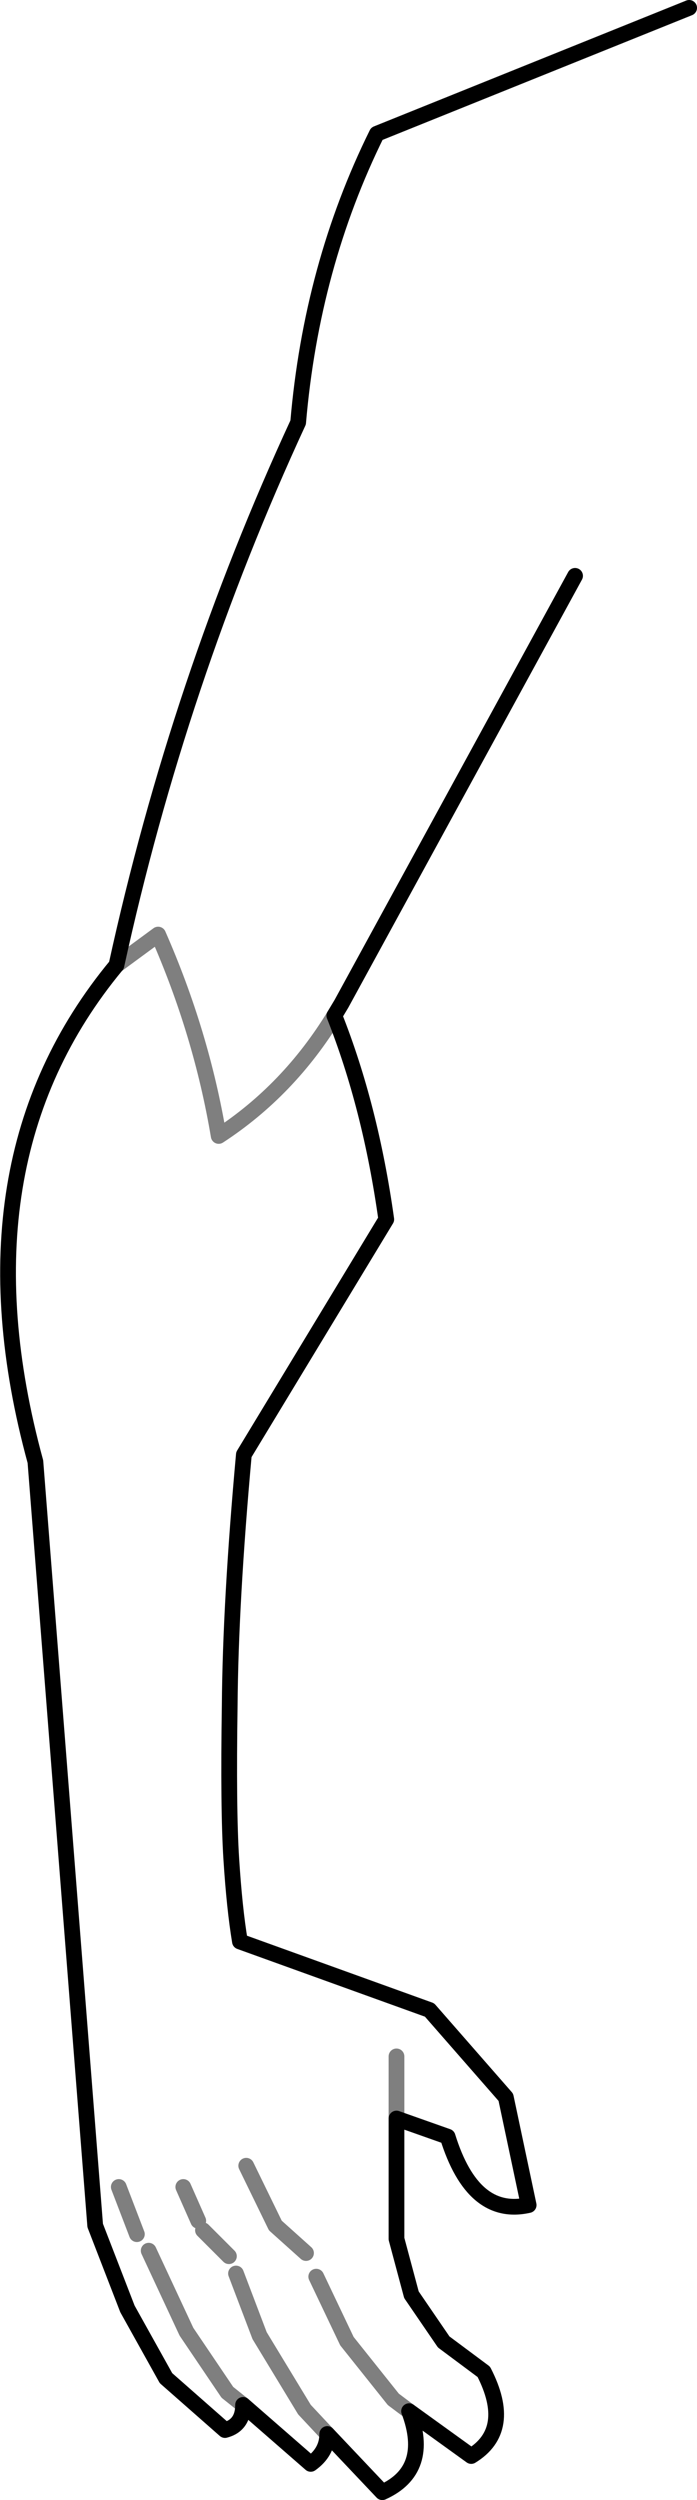 <?xml version="1.0" encoding="UTF-8" standalone="no"?>
<svg xmlns:xlink="http://www.w3.org/1999/xlink" height="158.9px" width="44.3px" xmlns="http://www.w3.org/2000/svg">
  <g transform="matrix(1.0, 0.0, 0.0, 1.0, -330.7, -234.65)">
    <path d="M338.1 296.0 L340.75 294.05 Q343.5 300.3 344.6 306.85 349.05 303.95 351.95 299.2 M355.9 369.3 L355.9 365.35 M339.4 376.65 L338.25 373.65 M343.3 375.8 L342.35 373.65 M346.15 387.5 L345.15 386.7 342.55 382.85 340.15 377.7 M356.7 387.9 L355.7 387.15 352.75 383.45 350.8 379.35 M345.7 379.15 L347.2 383.1 350.05 387.8 351.5 389.35 M350.15 377.85 L348.2 376.1 346.35 372.3 M345.25 378.05 L343.6 376.4" fill="none" stroke="#000000" stroke-linecap="round" stroke-linejoin="round" stroke-opacity="0.502" stroke-width="1.0"/>
    <path d="M367.25 271.25 L352.4 298.45 351.95 299.2 Q354.25 305.0 355.25 312.15 L346.2 327.1 Q345.35 336.45 345.3 343.05 345.2 349.65 345.4 352.8 345.6 355.95 345.95 358.05 L358.0 362.4 362.85 367.95 364.3 374.8 Q360.75 375.6 359.15 370.45 L355.9 369.3 355.9 376.95 356.85 380.5 358.9 383.5 361.45 385.4 Q363.35 389.1 360.65 390.75 L356.7 387.9 Q358.1 391.65 355.0 393.05 L351.5 389.35 Q351.5 390.5 350.45 391.25 L346.15 387.5 Q346.15 388.8 345.0 389.1 L341.25 385.8 338.8 381.4 336.75 376.1 332.95 327.55 Q327.75 308.5 338.1 296.0 342.05 277.95 349.65 261.5 350.5 251.55 354.65 243.15 L374.5 235.15" fill="none" stroke="#000000" stroke-linecap="round" stroke-linejoin="round" stroke-width="1.0"/>
  </g>
</svg>
